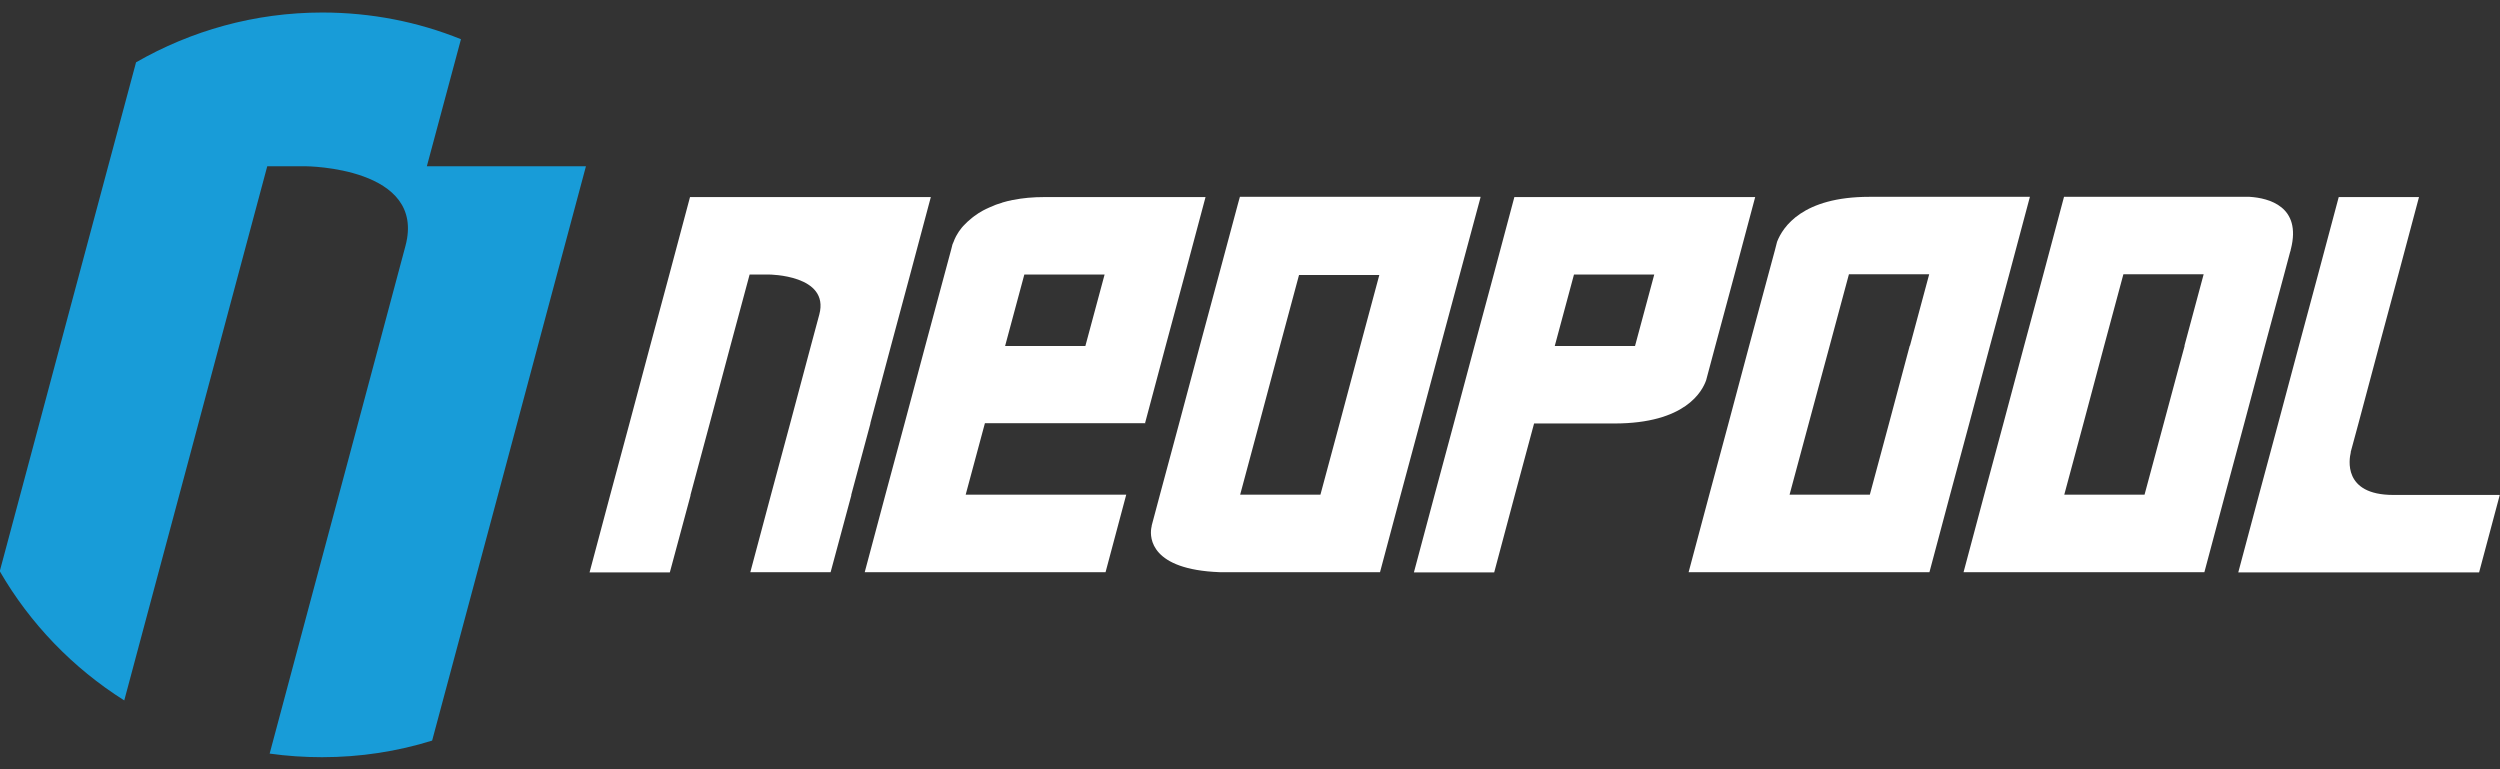 <svg width="130" height="40" viewBox="0 0 130 40" fill="none" xmlns="http://www.w3.org/2000/svg">
<rect x="0" y="0" width="130" height="40" fill="#333333" stroke="none"/>
<g clip-path="url(#clip0_2395_909)">
<path d="M30.469 8.646L28.495 16.015L26.358 24.01L24.383 31.379L22.471 38.511C20.659 39.074 18.746 39.374 16.747 39.374C15.822 39.374 14.91 39.312 14.022 39.187L16.109 31.379L18.084 24.01L20.221 16.015L21.084 12.787C22.183 8.683 15.909 8.646 15.909 8.646H13.897L11.923 16.015L9.786 24.01L7.811 31.379L6.461 36.422C3.799 34.745 1.562 32.43 -0.012 29.703L1.512 24.01L3.649 16.015L5.624 8.646L7.074 3.241C9.923 1.602 13.235 0.651 16.759 0.651C19.309 0.651 21.746 1.139 23.97 2.039L22.196 8.646H30.469Z" fill="#189CD8"/>
<path d="M59.538 22.021L60.613 17.992L61.613 14.276L62.688 10.247H54.34C53.715 10.247 53.165 10.297 52.69 10.397C52.652 10.397 52.602 10.41 52.565 10.422C52.44 10.447 52.315 10.472 52.202 10.51C52.165 10.51 52.127 10.535 52.09 10.547C51.94 10.597 51.79 10.635 51.665 10.697C51.528 10.748 51.403 10.81 51.29 10.86C51.228 10.885 51.178 10.923 51.115 10.948C50.953 11.035 50.803 11.135 50.665 11.236C50.603 11.286 50.528 11.336 50.478 11.386C50.415 11.436 50.365 11.486 50.303 11.536C50.253 11.586 50.203 11.636 50.153 11.686C50.14 11.698 50.128 11.723 50.103 11.736C50.078 11.774 50.04 11.799 50.015 11.836C49.965 11.899 49.915 11.974 49.865 12.036C49.84 12.074 49.828 12.099 49.803 12.136C49.74 12.236 49.69 12.324 49.653 12.412C49.64 12.437 49.628 12.462 49.615 12.499C49.615 12.512 49.615 12.524 49.603 12.537C49.578 12.599 49.553 12.662 49.528 12.712L49.465 12.962L49.115 14.263L48.116 17.979L47.041 22.008L46.041 25.724L44.966 29.753H57.489L58.564 25.724H50.215L51.215 22.008H59.563L59.538 22.021ZM53.265 14.276H57.439L56.439 17.992H52.265L53.265 14.276Z" fill="white"/>
<path d="M74.911 17.979L75.91 14.263L76.985 10.272V10.235H69.262H64.475L64.388 10.547L63.388 14.276L62.388 17.992L61.313 22.021L60.313 25.737L59.889 27.326C59.889 27.326 59.889 27.326 59.889 27.351C59.889 27.351 59.876 27.426 59.864 27.476C59.788 27.976 59.839 29.615 63.413 29.753C63.55 29.753 63.7 29.753 63.85 29.753H71.761L72.836 25.724L73.836 22.008L74.911 17.979ZM70.736 17.979L69.662 22.008L68.662 25.724H64.488L65.475 22.046L66.55 18.017L67.549 14.301H71.724L70.736 17.979Z" fill="white"/>
<path d="M88.721 19.768L88.77 19.581L89.195 17.992L90.195 14.276L91.27 10.247H78.747L77.673 14.276L76.673 17.992L75.598 22.021L74.598 25.737L73.523 29.765H77.698L78.772 25.737L79.772 22.021H83.946C87.646 22.021 88.52 20.344 88.721 19.768ZM85.021 17.992H80.847L81.847 14.276H86.021L85.021 17.992Z" fill="white"/>
<path d="M103.48 17.979L104.48 14.263L105.555 10.235H97.206C93.732 10.235 92.707 11.799 92.407 12.574L92.295 13.012L91.957 14.263L90.957 17.979L89.883 22.008L88.883 25.724L87.808 29.753H100.331L101.405 25.724L102.405 22.008L103.48 17.979ZM99.306 17.979L98.231 22.008L97.231 25.724H93.057L94.057 22.008L94.657 19.781L95.144 17.979L96.144 14.263H100.318L99.318 17.979H99.306Z" fill="white"/>
<path d="M117.777 17.979L118.777 14.263L119.077 13.137C119.077 13.137 119.102 13.062 119.115 13.012C119.115 12.987 119.115 12.975 119.127 12.95C119.689 10.735 117.977 10.297 116.977 10.235H107.329L106.255 14.263L105.255 17.979L104.18 22.008L103.18 25.724L102.105 29.753H114.628L115.703 25.724L116.703 22.008L117.777 17.979ZM113.603 17.979L113.303 19.08L112.516 22.008L111.516 25.724H107.342L108.342 22.008L109.416 17.979L110.416 14.263H114.59L113.591 17.979H113.603Z" fill="white"/>
<path d="M124.451 25.737C121.802 25.737 122.164 23.847 122.239 23.535V23.497L122.639 22.021L123.714 17.992L124.714 14.276L125.788 10.247H121.614L120.539 14.276L119.54 17.992L118.465 22.021L117.465 25.737L116.39 29.765H128.913L129.988 25.737H124.439H124.451Z" fill="white"/>
<path d="M45.254 22.021L46.329 17.992L47.328 14.276L48.403 10.247H35.881L34.806 14.276L33.806 17.992L32.731 22.021L31.731 25.737L30.657 29.765H34.831L35.906 25.774V25.737L36.905 22.021L37.98 17.992L38.98 14.276H39.992C39.992 14.276 43.154 14.288 42.604 16.353L42.167 17.979L41.092 22.008L40.092 25.724L39.017 29.753H43.192L44.267 25.762V25.724L45.266 22.008L45.254 22.021Z" fill="white"/>
</g>
<defs>
<clipPath id="clip0_2395_909">
<rect width="130" height="40" fill="white"/>
</clipPath>
</defs>
</svg>

